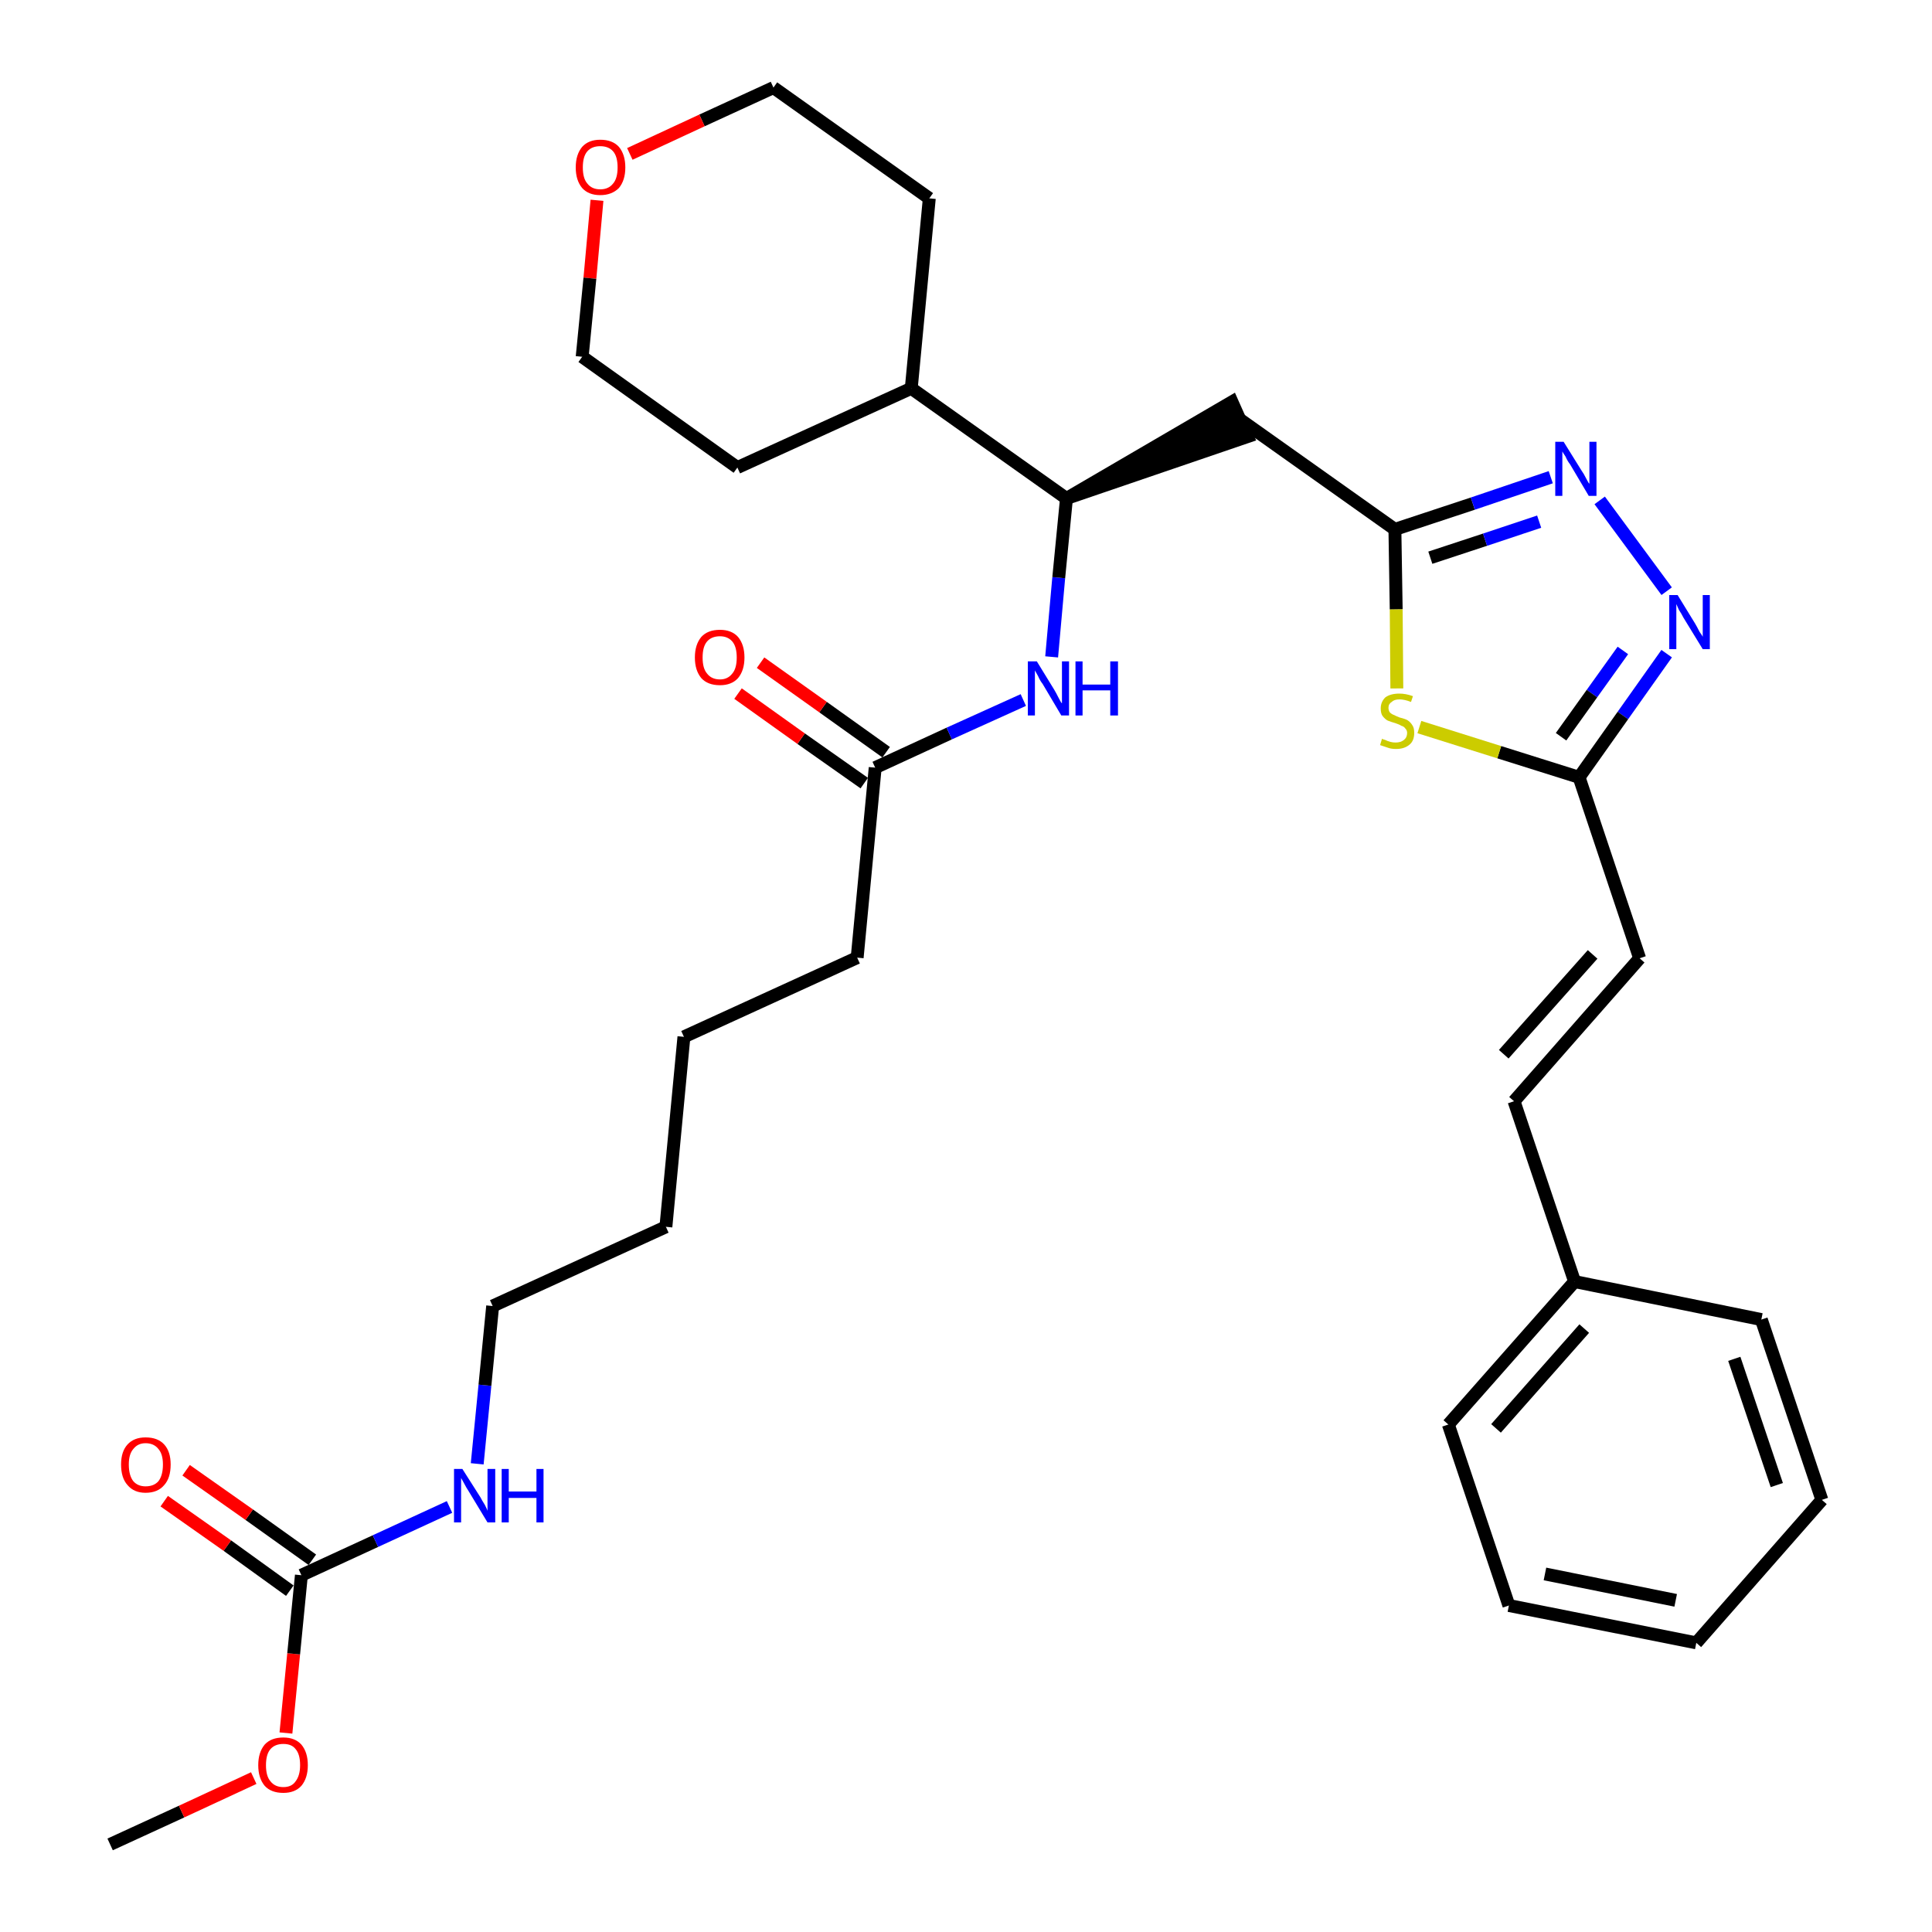 <?xml version='1.0' encoding='iso-8859-1'?>
<svg version='1.1' baseProfile='full'
              xmlns='http://www.w3.org/2000/svg'
                      xmlns:rdkit='http://www.rdkit.org/xml'
                      xmlns:xlink='http://www.w3.org/1999/xlink'
                  xml:space='preserve'
width='300px' height='300px' viewBox='0 0 300 300'>
<!-- END OF HEADER -->
<path class='bond-0 atom-0 atom-1' d='M 17.1,286.4 L 28.2,281.3' style='fill:none;fill-rule:evenodd;stroke:#000000;stroke-width:2.0px;stroke-linecap:butt;stroke-linejoin:miter;stroke-opacity:1' />
<path class='bond-0 atom-0 atom-1' d='M 28.2,281.3 L 39.4,276.1' style='fill:none;fill-rule:evenodd;stroke:#FF0000;stroke-width:2.0px;stroke-linecap:butt;stroke-linejoin:miter;stroke-opacity:1' />
<path class='bond-1 atom-1 atom-2' d='M 44.4,269.1 L 45.6,256.8' style='fill:none;fill-rule:evenodd;stroke:#FF0000;stroke-width:2.0px;stroke-linecap:butt;stroke-linejoin:miter;stroke-opacity:1' />
<path class='bond-1 atom-1 atom-2' d='M 45.6,256.8 L 46.8,244.6' style='fill:none;fill-rule:evenodd;stroke:#000000;stroke-width:2.0px;stroke-linecap:butt;stroke-linejoin:miter;stroke-opacity:1' />
<path class='bond-2 atom-2 atom-3' d='M 48.5,242.2 L 38.7,235.2' style='fill:none;fill-rule:evenodd;stroke:#000000;stroke-width:2.0px;stroke-linecap:butt;stroke-linejoin:miter;stroke-opacity:1' />
<path class='bond-2 atom-2 atom-3' d='M 38.7,235.2 L 28.9,228.3' style='fill:none;fill-rule:evenodd;stroke:#FF0000;stroke-width:2.0px;stroke-linecap:butt;stroke-linejoin:miter;stroke-opacity:1' />
<path class='bond-2 atom-2 atom-3' d='M 45.0,247.0 L 35.3,240.0' style='fill:none;fill-rule:evenodd;stroke:#000000;stroke-width:2.0px;stroke-linecap:butt;stroke-linejoin:miter;stroke-opacity:1' />
<path class='bond-2 atom-2 atom-3' d='M 35.3,240.0 L 25.5,233.1' style='fill:none;fill-rule:evenodd;stroke:#FF0000;stroke-width:2.0px;stroke-linecap:butt;stroke-linejoin:miter;stroke-opacity:1' />
<path class='bond-3 atom-2 atom-4' d='M 46.8,244.6 L 58.3,239.3' style='fill:none;fill-rule:evenodd;stroke:#000000;stroke-width:2.0px;stroke-linecap:butt;stroke-linejoin:miter;stroke-opacity:1' />
<path class='bond-3 atom-2 atom-4' d='M 58.3,239.3 L 69.8,234.0' style='fill:none;fill-rule:evenodd;stroke:#0000FF;stroke-width:2.0px;stroke-linecap:butt;stroke-linejoin:miter;stroke-opacity:1' />
<path class='bond-4 atom-4 atom-5' d='M 74.1,227.3 L 75.3,215.1' style='fill:none;fill-rule:evenodd;stroke:#0000FF;stroke-width:2.0px;stroke-linecap:butt;stroke-linejoin:miter;stroke-opacity:1' />
<path class='bond-4 atom-4 atom-5' d='M 75.3,215.1 L 76.5,202.8' style='fill:none;fill-rule:evenodd;stroke:#000000;stroke-width:2.0px;stroke-linecap:butt;stroke-linejoin:miter;stroke-opacity:1' />
<path class='bond-5 atom-5 atom-6' d='M 76.5,202.8 L 103.4,190.5' style='fill:none;fill-rule:evenodd;stroke:#000000;stroke-width:2.0px;stroke-linecap:butt;stroke-linejoin:miter;stroke-opacity:1' />
<path class='bond-6 atom-6 atom-7' d='M 103.4,190.5 L 106.2,161.0' style='fill:none;fill-rule:evenodd;stroke:#000000;stroke-width:2.0px;stroke-linecap:butt;stroke-linejoin:miter;stroke-opacity:1' />
<path class='bond-7 atom-7 atom-8' d='M 106.2,161.0 L 133.1,148.7' style='fill:none;fill-rule:evenodd;stroke:#000000;stroke-width:2.0px;stroke-linecap:butt;stroke-linejoin:miter;stroke-opacity:1' />
<path class='bond-8 atom-8 atom-9' d='M 133.1,148.7 L 135.9,119.2' style='fill:none;fill-rule:evenodd;stroke:#000000;stroke-width:2.0px;stroke-linecap:butt;stroke-linejoin:miter;stroke-opacity:1' />
<path class='bond-9 atom-9 atom-10' d='M 137.6,116.8 L 127.8,109.8' style='fill:none;fill-rule:evenodd;stroke:#000000;stroke-width:2.0px;stroke-linecap:butt;stroke-linejoin:miter;stroke-opacity:1' />
<path class='bond-9 atom-9 atom-10' d='M 127.8,109.8 L 118.1,102.9' style='fill:none;fill-rule:evenodd;stroke:#FF0000;stroke-width:2.0px;stroke-linecap:butt;stroke-linejoin:miter;stroke-opacity:1' />
<path class='bond-9 atom-9 atom-10' d='M 134.2,121.6 L 124.4,114.7' style='fill:none;fill-rule:evenodd;stroke:#000000;stroke-width:2.0px;stroke-linecap:butt;stroke-linejoin:miter;stroke-opacity:1' />
<path class='bond-9 atom-9 atom-10' d='M 124.4,114.7 L 114.6,107.7' style='fill:none;fill-rule:evenodd;stroke:#FF0000;stroke-width:2.0px;stroke-linecap:butt;stroke-linejoin:miter;stroke-opacity:1' />
<path class='bond-10 atom-9 atom-11' d='M 135.9,119.2 L 147.4,113.9' style='fill:none;fill-rule:evenodd;stroke:#000000;stroke-width:2.0px;stroke-linecap:butt;stroke-linejoin:miter;stroke-opacity:1' />
<path class='bond-10 atom-9 atom-11' d='M 147.4,113.9 L 158.9,108.7' style='fill:none;fill-rule:evenodd;stroke:#0000FF;stroke-width:2.0px;stroke-linecap:butt;stroke-linejoin:miter;stroke-opacity:1' />
<path class='bond-11 atom-11 atom-12' d='M 163.3,102.0 L 164.4,89.7' style='fill:none;fill-rule:evenodd;stroke:#0000FF;stroke-width:2.0px;stroke-linecap:butt;stroke-linejoin:miter;stroke-opacity:1' />
<path class='bond-11 atom-11 atom-12' d='M 164.4,89.7 L 165.6,77.4' style='fill:none;fill-rule:evenodd;stroke:#000000;stroke-width:2.0px;stroke-linecap:butt;stroke-linejoin:miter;stroke-opacity:1' />
<path class='bond-12 atom-12 atom-13' d='M 165.6,77.4 L 193.7,67.8 L 191.3,62.4 Z' style='fill:#000000;fill-rule:evenodd;fill-opacity:1;stroke:#000000;stroke-width:2.0px;stroke-linecap:butt;stroke-linejoin:miter;stroke-opacity:1;' />
<path class='bond-26 atom-12 atom-27' d='M 165.6,77.4 L 141.5,60.3' style='fill:none;fill-rule:evenodd;stroke:#000000;stroke-width:2.0px;stroke-linecap:butt;stroke-linejoin:miter;stroke-opacity:1' />
<path class='bond-13 atom-13 atom-14' d='M 192.5,65.1 L 216.6,82.2' style='fill:none;fill-rule:evenodd;stroke:#000000;stroke-width:2.0px;stroke-linecap:butt;stroke-linejoin:miter;stroke-opacity:1' />
<path class='bond-14 atom-14 atom-15' d='M 216.6,82.2 L 228.7,78.2' style='fill:none;fill-rule:evenodd;stroke:#000000;stroke-width:2.0px;stroke-linecap:butt;stroke-linejoin:miter;stroke-opacity:1' />
<path class='bond-14 atom-14 atom-15' d='M 228.7,78.2 L 240.8,74.1' style='fill:none;fill-rule:evenodd;stroke:#0000FF;stroke-width:2.0px;stroke-linecap:butt;stroke-linejoin:miter;stroke-opacity:1' />
<path class='bond-14 atom-14 atom-15' d='M 222.1,86.6 L 230.6,83.8' style='fill:none;fill-rule:evenodd;stroke:#000000;stroke-width:2.0px;stroke-linecap:butt;stroke-linejoin:miter;stroke-opacity:1' />
<path class='bond-14 atom-14 atom-15' d='M 230.6,83.8 L 239.0,81.0' style='fill:none;fill-rule:evenodd;stroke:#0000FF;stroke-width:2.0px;stroke-linecap:butt;stroke-linejoin:miter;stroke-opacity:1' />
<path class='bond-32 atom-26 atom-14' d='M 216.9,106.9 L 216.8,94.6' style='fill:none;fill-rule:evenodd;stroke:#CCCC00;stroke-width:2.0px;stroke-linecap:butt;stroke-linejoin:miter;stroke-opacity:1' />
<path class='bond-32 atom-26 atom-14' d='M 216.8,94.6 L 216.6,82.2' style='fill:none;fill-rule:evenodd;stroke:#000000;stroke-width:2.0px;stroke-linecap:butt;stroke-linejoin:miter;stroke-opacity:1' />
<path class='bond-15 atom-15 atom-16' d='M 248.4,77.7 L 258.8,91.8' style='fill:none;fill-rule:evenodd;stroke:#0000FF;stroke-width:2.0px;stroke-linecap:butt;stroke-linejoin:miter;stroke-opacity:1' />
<path class='bond-16 atom-16 atom-17' d='M 258.8,101.5 L 252.0,111.1' style='fill:none;fill-rule:evenodd;stroke:#0000FF;stroke-width:2.0px;stroke-linecap:butt;stroke-linejoin:miter;stroke-opacity:1' />
<path class='bond-16 atom-16 atom-17' d='M 252.0,111.1 L 245.2,120.7' style='fill:none;fill-rule:evenodd;stroke:#000000;stroke-width:2.0px;stroke-linecap:butt;stroke-linejoin:miter;stroke-opacity:1' />
<path class='bond-16 atom-16 atom-17' d='M 252.0,101.0 L 247.2,107.7' style='fill:none;fill-rule:evenodd;stroke:#0000FF;stroke-width:2.0px;stroke-linecap:butt;stroke-linejoin:miter;stroke-opacity:1' />
<path class='bond-16 atom-16 atom-17' d='M 247.2,107.7 L 242.4,114.4' style='fill:none;fill-rule:evenodd;stroke:#000000;stroke-width:2.0px;stroke-linecap:butt;stroke-linejoin:miter;stroke-opacity:1' />
<path class='bond-17 atom-17 atom-18' d='M 245.2,120.7 L 254.6,148.8' style='fill:none;fill-rule:evenodd;stroke:#000000;stroke-width:2.0px;stroke-linecap:butt;stroke-linejoin:miter;stroke-opacity:1' />
<path class='bond-25 atom-17 atom-26' d='M 245.2,120.7 L 232.8,116.8' style='fill:none;fill-rule:evenodd;stroke:#000000;stroke-width:2.0px;stroke-linecap:butt;stroke-linejoin:miter;stroke-opacity:1' />
<path class='bond-25 atom-17 atom-26' d='M 232.8,116.8 L 220.4,112.9' style='fill:none;fill-rule:evenodd;stroke:#CCCC00;stroke-width:2.0px;stroke-linecap:butt;stroke-linejoin:miter;stroke-opacity:1' />
<path class='bond-18 atom-18 atom-19' d='M 254.6,148.8 L 235.1,171.0' style='fill:none;fill-rule:evenodd;stroke:#000000;stroke-width:2.0px;stroke-linecap:butt;stroke-linejoin:miter;stroke-opacity:1' />
<path class='bond-18 atom-18 atom-19' d='M 247.3,148.2 L 233.5,163.7' style='fill:none;fill-rule:evenodd;stroke:#000000;stroke-width:2.0px;stroke-linecap:butt;stroke-linejoin:miter;stroke-opacity:1' />
<path class='bond-19 atom-19 atom-20' d='M 235.1,171.0 L 244.5,199.0' style='fill:none;fill-rule:evenodd;stroke:#000000;stroke-width:2.0px;stroke-linecap:butt;stroke-linejoin:miter;stroke-opacity:1' />
<path class='bond-20 atom-20 atom-21' d='M 244.5,199.0 L 224.9,221.2' style='fill:none;fill-rule:evenodd;stroke:#000000;stroke-width:2.0px;stroke-linecap:butt;stroke-linejoin:miter;stroke-opacity:1' />
<path class='bond-20 atom-20 atom-21' d='M 246.0,206.3 L 232.3,221.8' style='fill:none;fill-rule:evenodd;stroke:#000000;stroke-width:2.0px;stroke-linecap:butt;stroke-linejoin:miter;stroke-opacity:1' />
<path class='bond-34 atom-25 atom-20' d='M 273.5,204.9 L 244.5,199.0' style='fill:none;fill-rule:evenodd;stroke:#000000;stroke-width:2.0px;stroke-linecap:butt;stroke-linejoin:miter;stroke-opacity:1' />
<path class='bond-21 atom-21 atom-22' d='M 224.9,221.2 L 234.3,249.3' style='fill:none;fill-rule:evenodd;stroke:#000000;stroke-width:2.0px;stroke-linecap:butt;stroke-linejoin:miter;stroke-opacity:1' />
<path class='bond-22 atom-22 atom-23' d='M 234.3,249.3 L 263.4,255.1' style='fill:none;fill-rule:evenodd;stroke:#000000;stroke-width:2.0px;stroke-linecap:butt;stroke-linejoin:miter;stroke-opacity:1' />
<path class='bond-22 atom-22 atom-23' d='M 239.9,244.4 L 260.2,248.5' style='fill:none;fill-rule:evenodd;stroke:#000000;stroke-width:2.0px;stroke-linecap:butt;stroke-linejoin:miter;stroke-opacity:1' />
<path class='bond-23 atom-23 atom-24' d='M 263.4,255.1 L 282.9,232.9' style='fill:none;fill-rule:evenodd;stroke:#000000;stroke-width:2.0px;stroke-linecap:butt;stroke-linejoin:miter;stroke-opacity:1' />
<path class='bond-24 atom-24 atom-25' d='M 282.9,232.9 L 273.5,204.9' style='fill:none;fill-rule:evenodd;stroke:#000000;stroke-width:2.0px;stroke-linecap:butt;stroke-linejoin:miter;stroke-opacity:1' />
<path class='bond-24 atom-24 atom-25' d='M 275.9,230.6 L 269.3,211.0' style='fill:none;fill-rule:evenodd;stroke:#000000;stroke-width:2.0px;stroke-linecap:butt;stroke-linejoin:miter;stroke-opacity:1' />
<path class='bond-27 atom-27 atom-28' d='M 141.5,60.3 L 144.3,30.8' style='fill:none;fill-rule:evenodd;stroke:#000000;stroke-width:2.0px;stroke-linecap:butt;stroke-linejoin:miter;stroke-opacity:1' />
<path class='bond-33 atom-32 atom-27' d='M 114.5,72.6 L 141.5,60.3' style='fill:none;fill-rule:evenodd;stroke:#000000;stroke-width:2.0px;stroke-linecap:butt;stroke-linejoin:miter;stroke-opacity:1' />
<path class='bond-28 atom-28 atom-29' d='M 144.3,30.8 L 120.1,13.6' style='fill:none;fill-rule:evenodd;stroke:#000000;stroke-width:2.0px;stroke-linecap:butt;stroke-linejoin:miter;stroke-opacity:1' />
<path class='bond-29 atom-29 atom-30' d='M 120.1,13.6 L 109.0,18.7' style='fill:none;fill-rule:evenodd;stroke:#000000;stroke-width:2.0px;stroke-linecap:butt;stroke-linejoin:miter;stroke-opacity:1' />
<path class='bond-29 atom-29 atom-30' d='M 109.0,18.7 L 97.8,23.9' style='fill:none;fill-rule:evenodd;stroke:#FF0000;stroke-width:2.0px;stroke-linecap:butt;stroke-linejoin:miter;stroke-opacity:1' />
<path class='bond-30 atom-30 atom-31' d='M 92.7,31.1 L 91.6,43.2' style='fill:none;fill-rule:evenodd;stroke:#FF0000;stroke-width:2.0px;stroke-linecap:butt;stroke-linejoin:miter;stroke-opacity:1' />
<path class='bond-30 atom-30 atom-31' d='M 91.6,43.2 L 90.4,55.4' style='fill:none;fill-rule:evenodd;stroke:#000000;stroke-width:2.0px;stroke-linecap:butt;stroke-linejoin:miter;stroke-opacity:1' />
<path class='bond-31 atom-31 atom-32' d='M 90.4,55.4 L 114.5,72.6' style='fill:none;fill-rule:evenodd;stroke:#000000;stroke-width:2.0px;stroke-linecap:butt;stroke-linejoin:miter;stroke-opacity:1' />
<path  class='atom-1' d='M 40.1 274.1
Q 40.1 272.1, 41.1 270.9
Q 42.1 269.8, 44.0 269.8
Q 45.8 269.8, 46.8 270.9
Q 47.8 272.1, 47.8 274.1
Q 47.8 276.1, 46.8 277.3
Q 45.8 278.4, 44.0 278.4
Q 42.1 278.4, 41.1 277.3
Q 40.1 276.1, 40.1 274.1
M 44.0 277.5
Q 45.3 277.5, 45.9 276.6
Q 46.6 275.7, 46.6 274.1
Q 46.6 272.4, 45.9 271.6
Q 45.3 270.8, 44.0 270.8
Q 42.7 270.8, 42.0 271.6
Q 41.3 272.4, 41.3 274.1
Q 41.3 275.8, 42.0 276.6
Q 42.7 277.5, 44.0 277.5
' fill='#FF0000'/>
<path  class='atom-3' d='M 18.8 227.4
Q 18.8 225.4, 19.8 224.3
Q 20.8 223.2, 22.6 223.2
Q 24.5 223.2, 25.5 224.3
Q 26.5 225.4, 26.5 227.4
Q 26.5 229.5, 25.5 230.6
Q 24.5 231.8, 22.6 231.8
Q 20.8 231.8, 19.8 230.6
Q 18.8 229.5, 18.8 227.4
M 22.6 230.8
Q 23.9 230.8, 24.6 230.0
Q 25.3 229.1, 25.3 227.4
Q 25.3 225.8, 24.6 225.0
Q 23.9 224.1, 22.6 224.1
Q 21.4 224.1, 20.7 225.0
Q 20.0 225.8, 20.0 227.4
Q 20.0 229.1, 20.7 230.0
Q 21.4 230.8, 22.6 230.8
' fill='#FF0000'/>
<path  class='atom-4' d='M 71.8 228.1
L 74.6 232.5
Q 74.8 232.9, 75.3 233.7
Q 75.7 234.5, 75.7 234.6
L 75.7 228.1
L 76.9 228.1
L 76.9 236.4
L 75.7 236.4
L 72.8 231.6
Q 72.4 231.0, 72.1 230.4
Q 71.7 229.7, 71.6 229.5
L 71.6 236.4
L 70.5 236.4
L 70.5 228.1
L 71.8 228.1
' fill='#0000FF'/>
<path  class='atom-4' d='M 77.9 228.1
L 79.0 228.1
L 79.0 231.6
L 83.3 231.6
L 83.3 228.1
L 84.4 228.1
L 84.4 236.4
L 83.3 236.4
L 83.3 232.6
L 79.0 232.6
L 79.0 236.4
L 77.9 236.4
L 77.9 228.1
' fill='#0000FF'/>
<path  class='atom-10' d='M 107.9 102.1
Q 107.9 100.1, 108.9 98.9
Q 109.9 97.8, 111.8 97.8
Q 113.6 97.8, 114.6 98.9
Q 115.6 100.1, 115.6 102.1
Q 115.6 104.1, 114.6 105.3
Q 113.6 106.4, 111.8 106.4
Q 109.9 106.4, 108.9 105.3
Q 107.9 104.1, 107.9 102.1
M 111.8 105.5
Q 113.0 105.5, 113.7 104.6
Q 114.4 103.8, 114.4 102.1
Q 114.4 100.4, 113.7 99.6
Q 113.0 98.8, 111.8 98.8
Q 110.5 98.8, 109.8 99.6
Q 109.1 100.4, 109.1 102.1
Q 109.1 103.8, 109.8 104.6
Q 110.5 105.5, 111.8 105.5
' fill='#FF0000'/>
<path  class='atom-11' d='M 161.0 102.7
L 163.7 107.1
Q 164.0 107.6, 164.4 108.4
Q 164.8 109.2, 164.9 109.2
L 164.9 102.7
L 166.0 102.7
L 166.0 111.1
L 164.8 111.1
L 161.9 106.2
Q 161.5 105.7, 161.2 105.0
Q 160.8 104.3, 160.7 104.1
L 160.7 111.1
L 159.6 111.1
L 159.6 102.7
L 161.0 102.7
' fill='#0000FF'/>
<path  class='atom-11' d='M 167.0 102.7
L 168.1 102.7
L 168.1 106.3
L 172.4 106.3
L 172.4 102.7
L 173.6 102.7
L 173.6 111.1
L 172.4 111.1
L 172.4 107.2
L 168.1 107.2
L 168.1 111.1
L 167.0 111.1
L 167.0 102.7
' fill='#0000FF'/>
<path  class='atom-15' d='M 242.8 68.6
L 245.6 73.1
Q 245.9 73.5, 246.3 74.3
Q 246.7 75.1, 246.8 75.1
L 246.8 68.6
L 247.9 68.6
L 247.9 77.0
L 246.7 77.0
L 243.8 72.1
Q 243.4 71.6, 243.1 70.9
Q 242.7 70.3, 242.6 70.1
L 242.6 77.0
L 241.5 77.0
L 241.5 68.6
L 242.8 68.6
' fill='#0000FF'/>
<path  class='atom-16' d='M 260.5 92.4
L 263.2 96.8
Q 263.5 97.3, 263.9 98.1
Q 264.4 98.8, 264.4 98.9
L 264.4 92.4
L 265.5 92.4
L 265.5 100.8
L 264.4 100.8
L 261.4 95.9
Q 261.1 95.3, 260.7 94.7
Q 260.4 94.0, 260.3 93.8
L 260.3 100.8
L 259.2 100.8
L 259.2 92.4
L 260.5 92.4
' fill='#0000FF'/>
<path  class='atom-26' d='M 214.6 114.7
Q 214.7 114.8, 215.1 114.9
Q 215.5 115.1, 215.9 115.2
Q 216.3 115.3, 216.7 115.3
Q 217.5 115.3, 218.0 114.9
Q 218.5 114.5, 218.5 113.8
Q 218.5 113.4, 218.2 113.1
Q 218.0 112.8, 217.6 112.7
Q 217.3 112.5, 216.7 112.3
Q 216.0 112.1, 215.5 111.9
Q 215.1 111.7, 214.7 111.2
Q 214.4 110.8, 214.4 110.0
Q 214.4 109.0, 215.1 108.3
Q 215.9 107.7, 217.3 107.7
Q 218.3 107.7, 219.4 108.1
L 219.1 109.0
Q 218.1 108.6, 217.3 108.6
Q 216.5 108.6, 216.1 109.0
Q 215.6 109.3, 215.6 109.9
Q 215.6 110.3, 215.8 110.6
Q 216.1 110.9, 216.4 111.0
Q 216.8 111.2, 217.3 111.4
Q 218.1 111.6, 218.5 111.8
Q 219.0 112.1, 219.3 112.6
Q 219.6 113.0, 219.6 113.8
Q 219.6 115.0, 218.9 115.6
Q 218.1 116.3, 216.8 116.3
Q 216.0 116.3, 215.5 116.1
Q 214.9 115.9, 214.3 115.7
L 214.6 114.7
' fill='#CCCC00'/>
<path  class='atom-30' d='M 89.4 26.0
Q 89.4 24.0, 90.4 22.8
Q 91.4 21.7, 93.2 21.7
Q 95.1 21.7, 96.1 22.8
Q 97.1 24.0, 97.1 26.0
Q 97.1 28.0, 96.1 29.2
Q 95.0 30.3, 93.2 30.3
Q 91.4 30.3, 90.4 29.2
Q 89.4 28.0, 89.4 26.0
M 93.2 29.4
Q 94.5 29.4, 95.2 28.5
Q 95.9 27.7, 95.9 26.0
Q 95.9 24.3, 95.2 23.5
Q 94.5 22.7, 93.2 22.7
Q 91.9 22.7, 91.2 23.5
Q 90.5 24.3, 90.5 26.0
Q 90.5 27.7, 91.2 28.5
Q 91.9 29.4, 93.2 29.4
' fill='#FF0000'/>
</svg>
